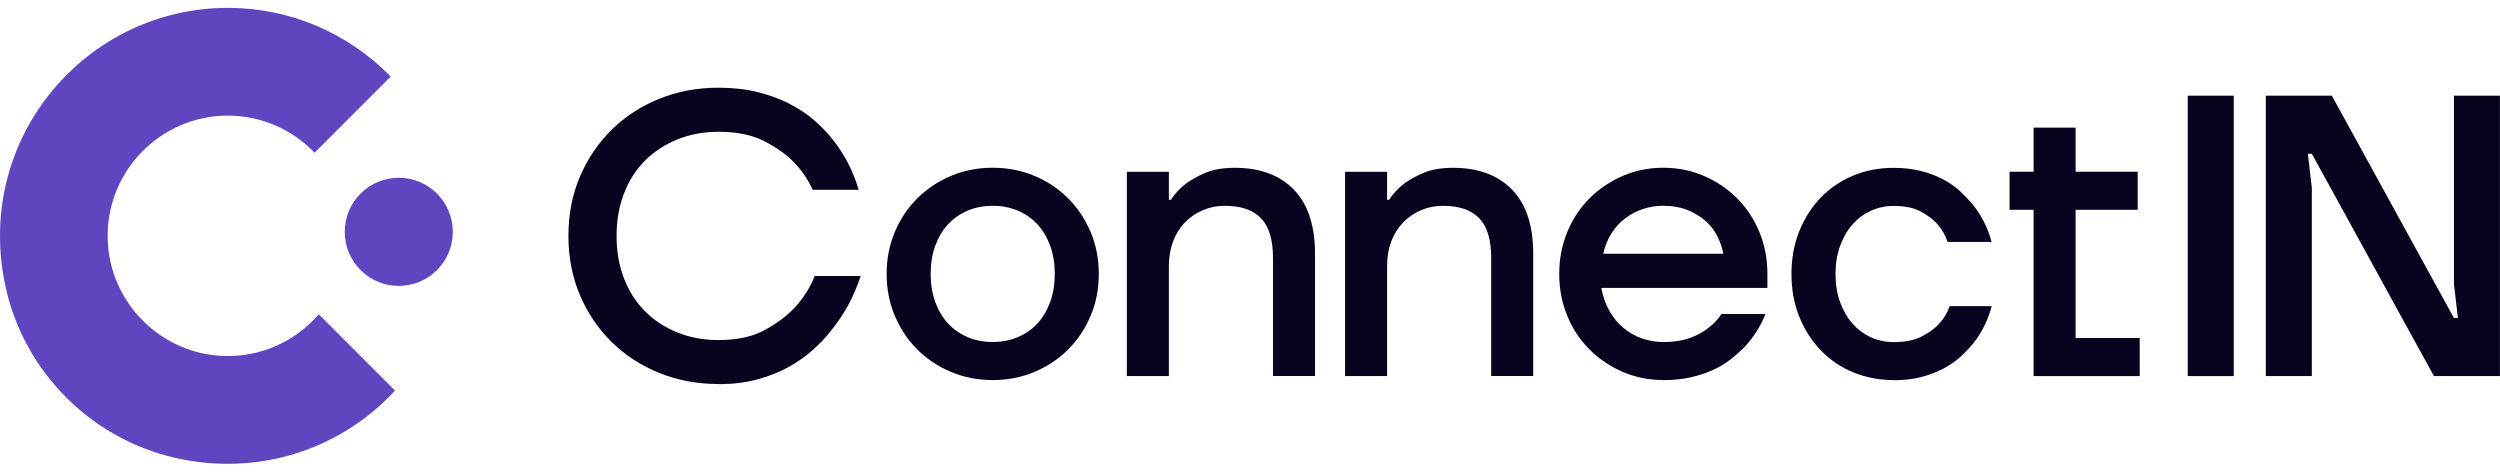 <svg width="159" height="30" viewBox="0 0 159 30" fill="none" xmlns="http://www.w3.org/2000/svg">
<g id="NavBar Logo" clip-path="url(#clip0_2_1450)">
<g id="Group">
<path id="Vector" d="M20.275 19.989C20.253 20.016 20.23 20.042 20.203 20.069C18.765 21.694 16.642 22.699 14.293 22.642C10.253 22.54 6.964 19.264 6.85 15.221C6.729 10.906 10.2 7.354 14.49 7.354C16.616 7.354 18.542 8.227 19.932 9.636C19.958 9.663 19.981 9.686 20.007 9.712L23.451 6.266L24.849 4.868C24.822 4.841 24.799 4.815 24.773 4.792C22.148 2.144 18.508 0.5 14.494 0.5C5.529 0.5 -1.56 8.684 0.298 17.976C1.443 23.708 5.989 28.177 11.733 29.243C16.967 30.214 21.835 28.348 25.052 24.921C25.079 24.894 25.102 24.868 25.124 24.841L20.275 19.989Z" fill="#5F45BF"/>
<path id="Vector_2" d="M25.362 18.183C27.26 18.183 28.799 16.644 28.799 14.745C28.799 12.846 27.26 11.306 25.362 11.306C23.464 11.306 21.926 12.846 21.926 14.745C21.926 16.644 23.464 18.183 25.362 18.183Z" fill="#5F45BF"/>
</g>
<g id="Group_2">
<path id="Vector_3" d="M45.698 24.425C44.357 24.425 43.103 24.191 41.944 23.726C40.781 23.258 39.773 22.604 38.915 21.765C38.058 20.927 37.382 19.933 36.891 18.784C36.4 17.639 36.151 16.377 36.151 15.002C36.151 13.627 36.397 12.364 36.891 11.22C37.382 10.075 38.058 9.081 38.915 8.238C39.773 7.399 40.781 6.746 41.944 6.277C43.107 5.809 44.357 5.578 45.698 5.578C46.615 5.578 47.446 5.673 48.194 5.858C48.942 6.047 49.61 6.292 50.207 6.598C50.8 6.904 51.321 7.252 51.774 7.641C52.223 8.03 52.608 8.431 52.933 8.839C53.696 9.791 54.259 10.868 54.614 12.073H51.687C51.381 11.393 50.958 10.781 50.414 10.241C49.958 9.784 49.346 9.357 48.583 8.968C47.82 8.578 46.861 8.382 45.705 8.382C44.754 8.382 43.881 8.544 43.084 8.866C42.288 9.187 41.6 9.64 41.023 10.214C40.445 10.793 39.999 11.488 39.686 12.304C39.372 13.12 39.214 14.019 39.214 15.006C39.214 15.992 39.372 16.891 39.686 17.707C39.999 18.523 40.445 19.219 41.023 19.797C41.6 20.375 42.288 20.825 43.084 21.146C43.881 21.467 44.758 21.629 45.705 21.629C46.876 21.629 47.854 21.418 48.632 20.991C49.414 20.568 50.041 20.099 50.516 19.589C51.075 18.996 51.51 18.316 51.816 17.552H54.742C54.319 18.845 53.7 19.989 52.884 20.991C52.544 21.433 52.144 21.856 51.687 22.264C51.23 22.672 50.705 23.039 50.12 23.36C49.535 23.681 48.874 23.942 48.133 24.138C47.393 24.335 46.585 24.433 45.702 24.433L45.698 24.425Z" fill="#08041F"/>
<path id="Vector_4" d="M63.137 24.172C62.185 24.172 61.298 23.998 60.475 23.651C59.651 23.303 58.938 22.827 58.337 22.223C57.733 21.622 57.261 20.908 56.91 20.084C56.562 19.26 56.389 18.372 56.389 17.42C56.389 16.468 56.562 15.584 56.91 14.756C57.257 13.932 57.733 13.218 58.337 12.618C58.938 12.017 59.651 11.541 60.475 11.189C61.298 10.842 62.185 10.668 63.137 10.668C64.089 10.668 64.972 10.842 65.799 11.189C66.623 11.537 67.336 12.013 67.937 12.618C68.537 13.222 69.013 13.932 69.364 14.756C69.712 15.58 69.885 16.468 69.885 17.42C69.885 18.372 69.712 19.26 69.364 20.084C69.017 20.908 68.541 21.622 67.937 22.223C67.333 22.827 66.623 23.299 65.799 23.651C64.976 23.998 64.089 24.172 63.137 24.172ZM63.137 21.75C63.715 21.75 64.243 21.648 64.727 21.444C65.21 21.24 65.626 20.953 65.973 20.579C66.32 20.205 66.592 19.751 66.789 19.215C66.985 18.678 67.083 18.081 67.083 17.42C67.083 16.759 66.985 16.158 66.789 15.625C66.592 15.089 66.32 14.635 65.973 14.261C65.626 13.887 65.21 13.6 64.727 13.396C64.243 13.192 63.711 13.09 63.137 13.09C62.563 13.09 62.031 13.192 61.547 13.396C61.064 13.6 60.648 13.887 60.301 14.261C59.954 14.635 59.682 15.089 59.485 15.625C59.289 16.162 59.191 16.759 59.191 17.42C59.191 18.081 59.289 18.682 59.485 19.215C59.682 19.751 59.954 20.205 60.301 20.579C60.648 20.953 61.064 21.24 61.547 21.444C62.031 21.648 62.563 21.75 63.137 21.75Z" fill="#08041F"/>
<path id="Vector_5" d="M71.668 10.925H74.341V12.708H74.47C74.708 12.334 75.021 11.994 75.41 11.688C75.75 11.435 76.169 11.201 76.671 10.989C77.174 10.777 77.797 10.672 78.545 10.672C80.138 10.672 81.388 11.136 82.287 12.058C83.186 12.984 83.635 14.348 83.635 16.147V23.915H80.962V16.4C80.962 15.244 80.709 14.405 80.199 13.88C79.689 13.354 78.926 13.09 77.906 13.09C77.397 13.09 76.924 13.184 76.494 13.37C76.06 13.558 75.682 13.815 75.361 14.148C75.04 14.48 74.787 14.877 74.61 15.346C74.432 15.814 74.341 16.336 74.341 16.914V23.919H71.668V10.925Z" fill="#08041F"/>
<path id="Vector_6" d="M85.546 10.925H88.22V12.708H88.348C88.586 12.334 88.899 11.994 89.288 11.688C89.628 11.435 90.047 11.201 90.55 10.989C91.052 10.777 91.675 10.672 92.423 10.672C94.016 10.672 95.266 11.136 96.165 12.058C97.064 12.984 97.513 14.348 97.513 16.147V23.915H94.84V16.4C94.84 15.244 94.587 14.405 94.077 13.88C93.567 13.354 92.804 13.09 91.784 13.09C91.275 13.09 90.803 13.184 90.372 13.37C89.938 13.558 89.56 13.815 89.239 14.148C88.918 14.48 88.665 14.877 88.488 15.346C88.31 15.814 88.22 16.336 88.22 16.914V23.919H85.546V10.925Z" fill="#08041F"/>
<path id="Vector_7" d="M105.787 24.172C104.87 24.172 104.009 23.998 103.204 23.651C102.396 23.303 101.694 22.827 101.089 22.223C100.485 21.622 100.017 20.908 99.677 20.084C99.337 19.26 99.167 18.372 99.167 17.42C99.167 16.468 99.337 15.584 99.677 14.756C100.017 13.932 100.489 13.218 101.089 12.618C101.69 12.017 102.396 11.541 103.204 11.189C104.009 10.842 104.873 10.668 105.787 10.668C106.701 10.668 107.566 10.842 108.37 11.189C109.175 11.537 109.881 12.013 110.485 12.618C111.085 13.222 111.558 13.932 111.897 14.756C112.237 15.58 112.407 16.468 112.407 17.42V18.312H101.841C101.943 18.856 102.113 19.34 102.351 19.763C102.589 20.186 102.887 20.549 103.242 20.847C103.597 21.146 103.993 21.369 104.428 21.523C104.862 21.675 105.315 21.754 105.791 21.754C106.452 21.754 107.022 21.663 107.498 21.486C107.974 21.308 108.355 21.1 108.642 20.862C108.982 20.609 109.262 20.311 109.484 19.971H112.286C111.965 20.768 111.512 21.474 110.938 22.087C110.685 22.34 110.394 22.597 110.073 22.85C109.752 23.103 109.379 23.33 108.952 23.526C108.529 23.723 108.053 23.878 107.524 23.998C106.999 24.116 106.422 24.176 105.795 24.176L105.787 24.172ZM109.605 16.147C109.537 15.773 109.409 15.399 109.224 15.024C109.035 14.65 108.782 14.325 108.461 14.042C108.14 13.762 107.755 13.532 107.317 13.354C106.875 13.177 106.365 13.086 105.787 13.086C105.345 13.086 104.919 13.154 104.503 13.29C104.088 13.426 103.706 13.626 103.359 13.887C103.012 14.152 102.717 14.473 102.479 14.854C102.241 15.236 102.071 15.667 101.969 16.139H109.609L109.605 16.147Z" fill="#08041F"/>
<path id="Vector_8" d="M120.428 24.172C119.511 24.172 118.653 24.006 117.857 23.677C117.06 23.345 116.372 22.88 115.795 22.275C115.217 21.675 114.764 20.96 114.431 20.137C114.099 19.313 113.937 18.41 113.937 17.424C113.937 16.438 114.103 15.535 114.431 14.711C114.764 13.887 115.217 13.173 115.795 12.572C116.372 11.971 117.06 11.503 117.857 11.17C118.653 10.838 119.511 10.675 120.428 10.675C121.074 10.675 121.659 10.743 122.184 10.88C122.709 11.015 123.181 11.193 123.597 11.416C124.012 11.635 124.375 11.892 124.68 12.179C124.986 12.466 125.258 12.757 125.496 13.044C126.04 13.725 126.429 14.507 126.667 15.387H123.865C123.729 14.964 123.51 14.582 123.204 14.242C122.951 13.955 122.6 13.691 122.162 13.453C121.72 13.215 121.142 13.097 120.432 13.097C119.922 13.097 119.443 13.2 118.993 13.403C118.544 13.607 118.155 13.895 117.823 14.269C117.49 14.643 117.23 15.096 117.033 15.633C116.837 16.169 116.739 16.766 116.739 17.428C116.739 18.089 116.837 18.69 117.033 19.222C117.23 19.759 117.49 20.212 117.823 20.586C118.155 20.96 118.544 21.248 118.993 21.452C119.443 21.656 119.922 21.758 120.432 21.758C121.161 21.758 121.757 21.641 122.214 21.403C122.671 21.165 123.038 20.9 123.31 20.613C123.615 20.292 123.846 19.91 123.997 19.468H126.671C126.433 20.367 126.044 21.157 125.5 21.837C125.262 22.124 124.99 22.411 124.684 22.691C124.378 22.971 124.02 23.224 123.6 23.443C123.185 23.662 122.713 23.843 122.188 23.98C121.663 24.116 121.078 24.184 120.432 24.184L120.428 24.172Z" fill="#08041F"/>
<path id="Vector_9" d="M129.337 13.343H127.807V10.921H129.337V8.117H132.01V10.921H135.957V13.343H132.01V21.497H136.085V23.919H129.337V13.347V13.343Z" fill="#08041F"/>
<path id="Vector_10" d="M139.14 6.085H142.067V23.919H139.14V6.085Z" fill="#08041F"/>
<path id="Vector_11" d="M144.106 6.085H148.305L156.07 20.224H156.323L156.07 18.059V6.085H158.996V23.919H154.797L147.033 9.78H146.78L147.033 11.945V23.919H144.106V6.085Z" fill="#08041F"/>
</g>
</g>
<defs>
<clipPath id="clip0_2_1450">
<rect width="159" height="29" fill="white" transform="translate(0 0.5)"/>
</clipPath>
</defs>
</svg>
